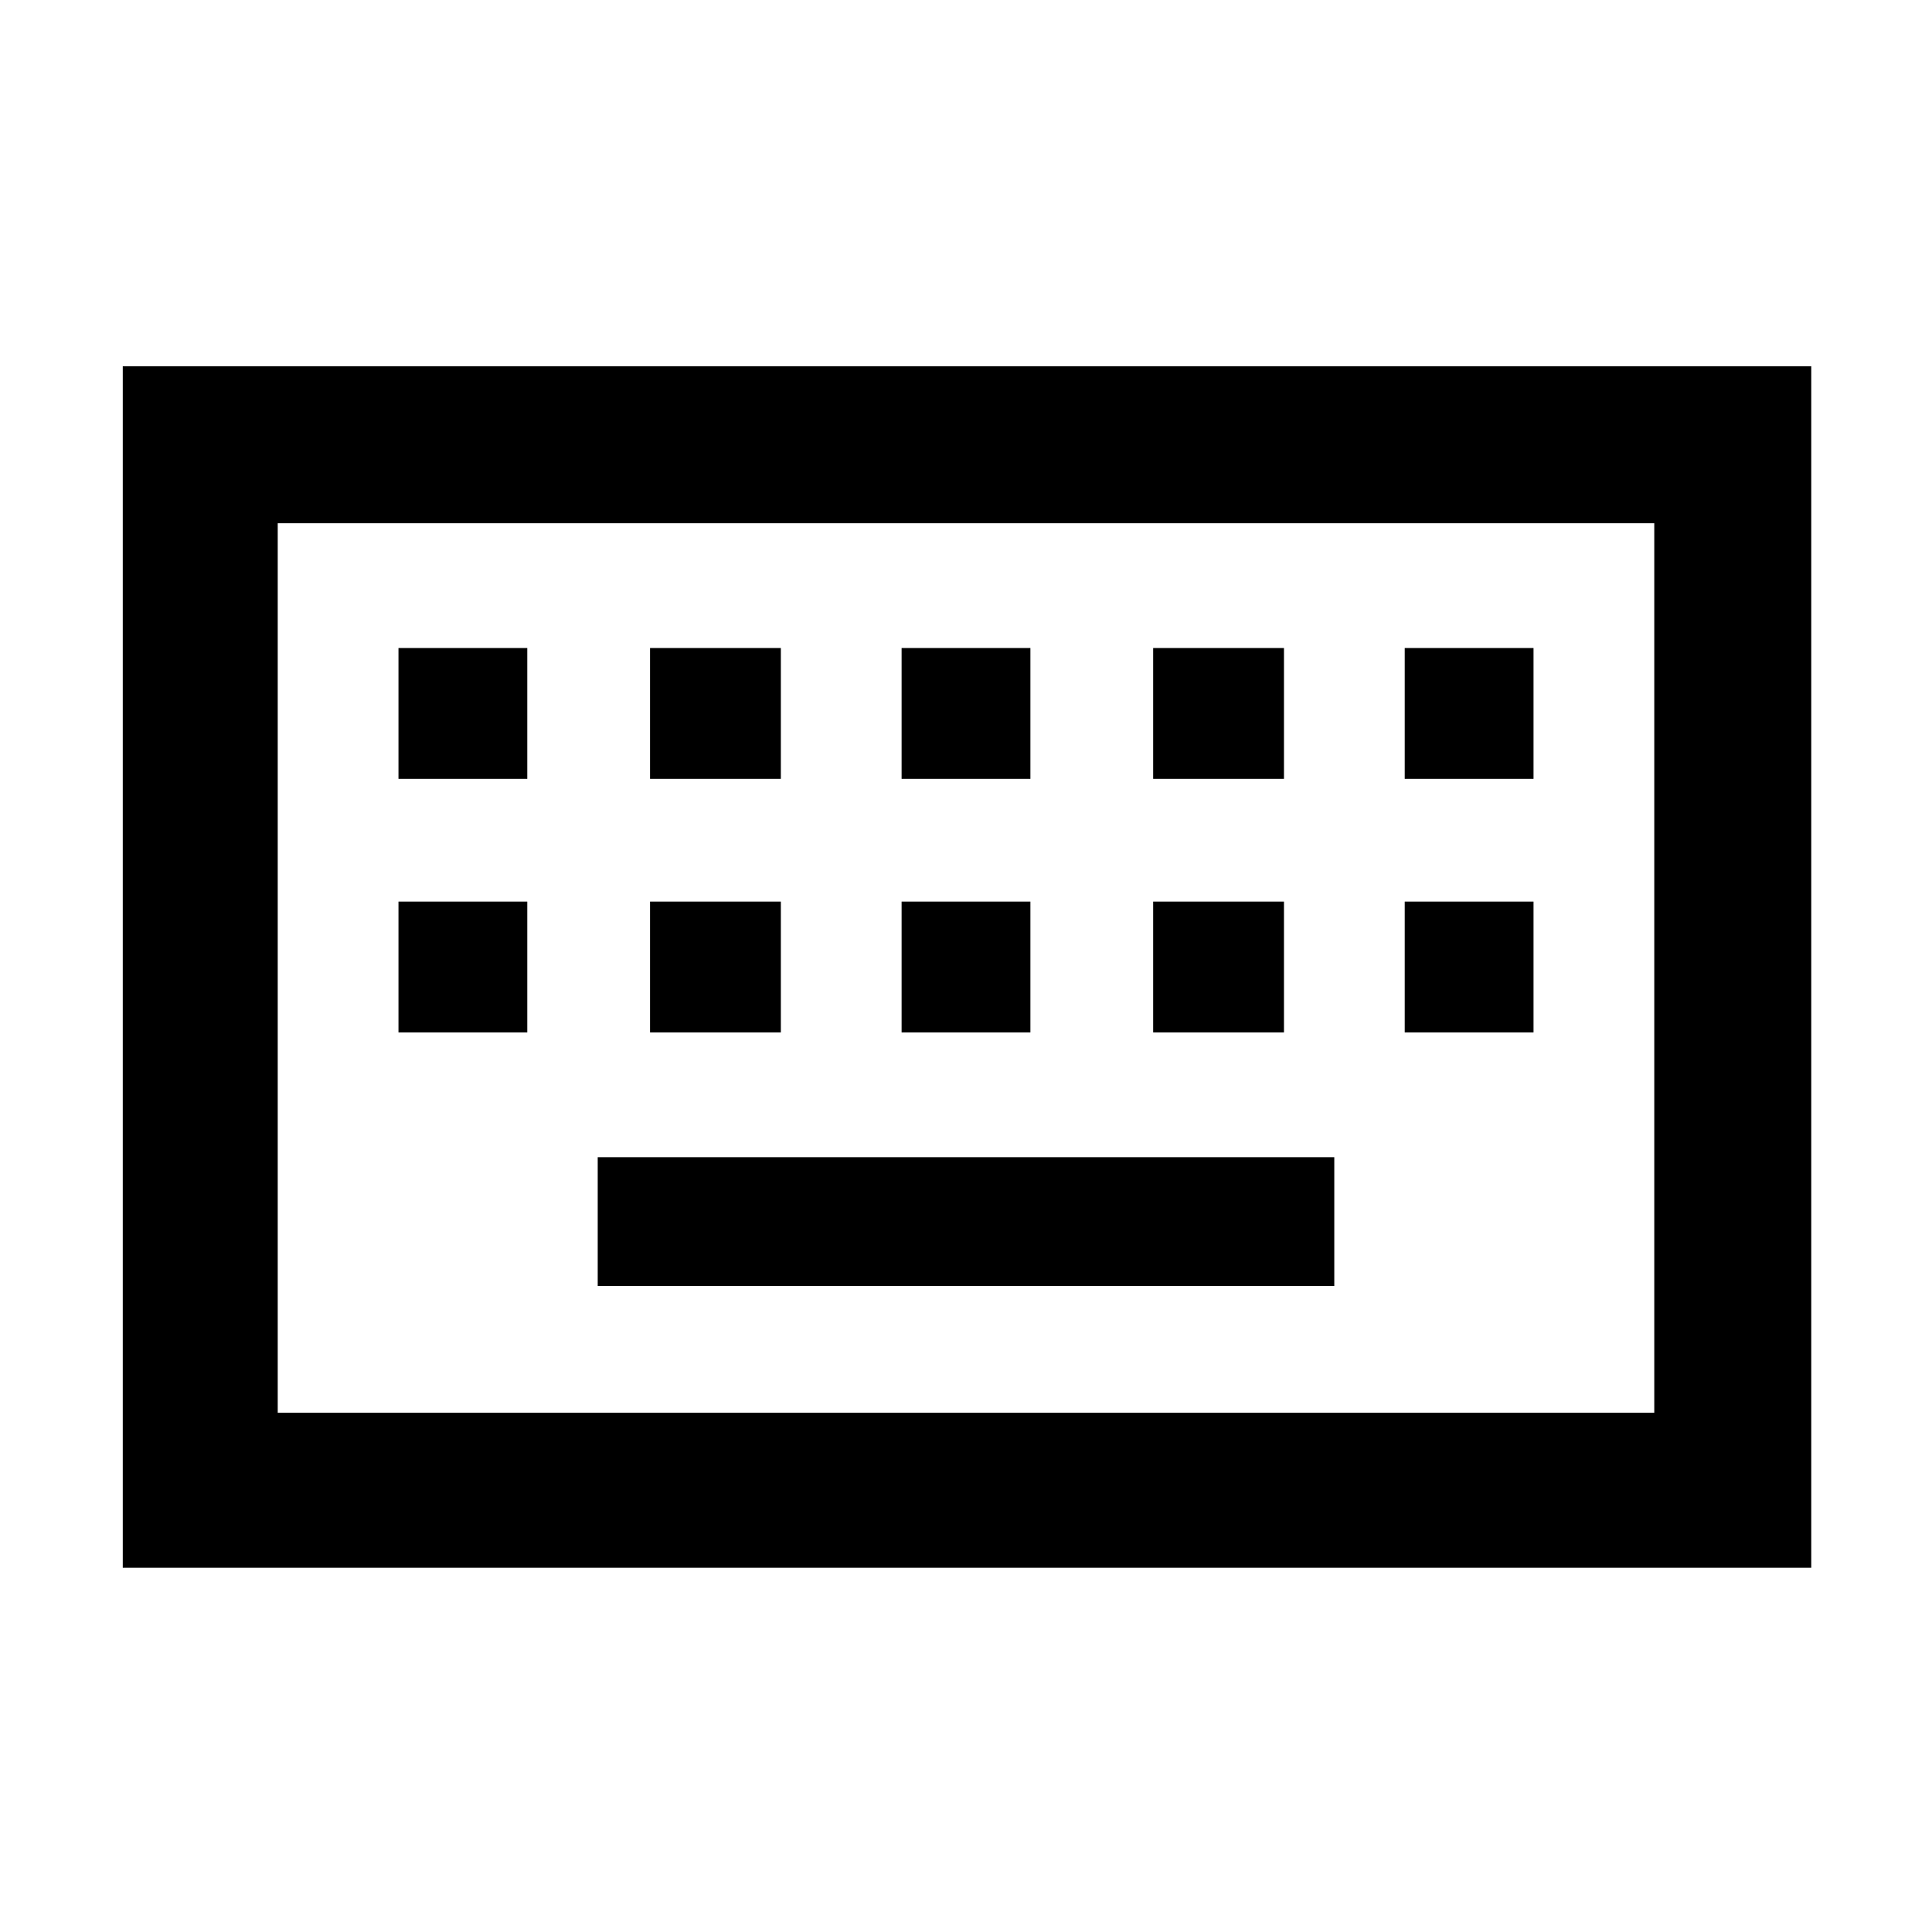 <svg xmlns="http://www.w3.org/2000/svg" height="48" width="48"><path d="M6.9 35.1H41.1V13H6.9ZM3.05 38.95V9.1H45V38.95ZM22.4 19.35H25.6V16.1H22.4ZM22.4 25.65H25.6V22.4H22.4ZM16.15 19.35H19.4V16.1H16.15ZM16.15 25.65H19.4V22.4H16.15ZM9.9 25.65H13.1V22.4H9.9ZM9.9 19.35H13.1V16.1H9.9ZM14.85 31.95H33.15V28.75H14.85ZM28.65 25.65H31.9V22.4H28.65ZM28.65 19.35H31.9V16.1H28.65ZM34.9 25.65H38.1V22.4H34.9ZM34.9 19.35H38.1V16.1H34.9ZM6.9 35.1V13V35.1Z"/></svg>
